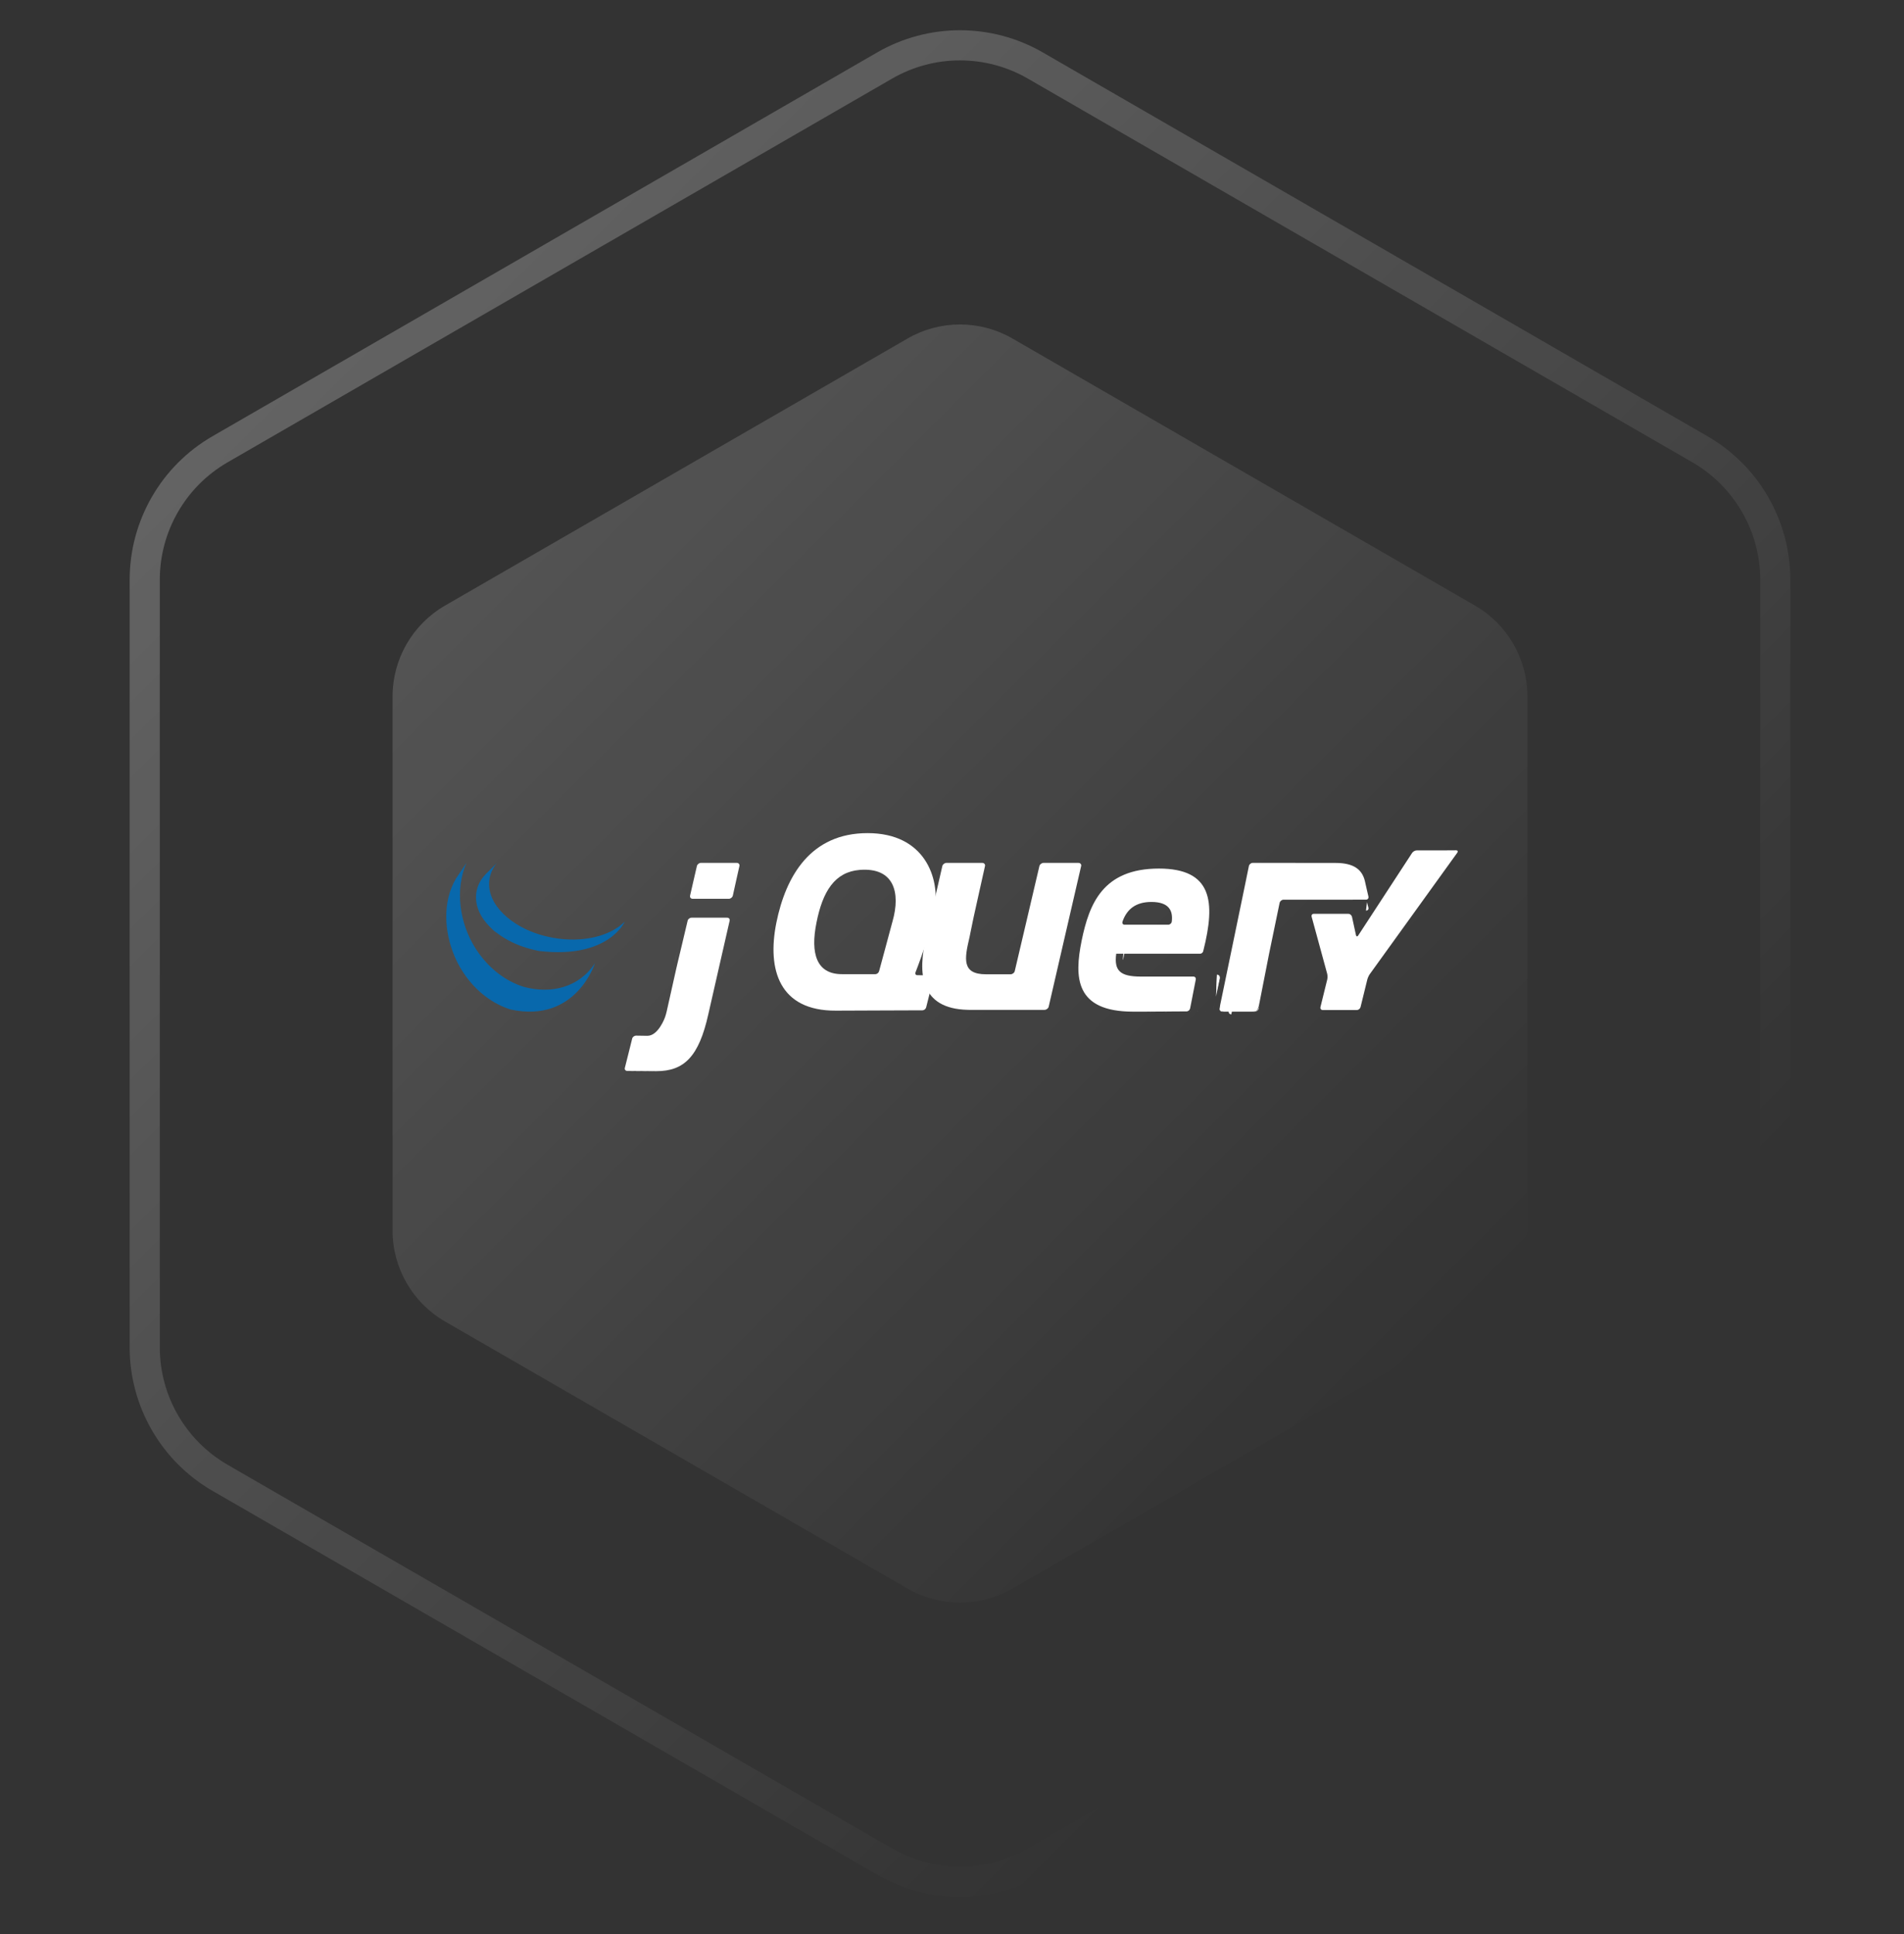 <svg width="64" height="65" viewBox="0 0 64 65" fill="none" xmlns="http://www.w3.org/2000/svg">
<rect x="0" y="0" width="64" height="65" fill="#333333" stroke="none"/>
<path d="M29.736 2.202C31.303 1.297 33.234 1.297 34.801 2.202L57.14 15.099C58.707 16.004 59.673 17.676 59.673 19.486V45.281C59.673 47.09 58.707 48.762 57.14 49.667L34.801 62.564C33.234 63.469 31.303 63.469 29.736 62.564L7.397 49.667C5.83 48.762 4.865 47.09 4.865 45.281V19.486C4.865 17.676 5.83 16.004 7.397 15.099L29.736 2.202Z" stroke="url(#paint0_linear_7_15)" stroke-opacity="0.3" stroke-width="1.013"/>
<path d="M30.506 11.377C31.597 10.747 32.941 10.747 34.032 11.377L49.58 20.353C50.67 20.983 51.342 22.147 51.342 23.406V41.359C51.342 42.619 50.67 43.782 49.58 44.412L34.032 53.389C32.941 54.019 31.597 54.019 30.506 53.389L14.958 44.412C13.868 43.782 13.196 42.619 13.196 41.359V23.406C13.196 22.147 13.868 20.983 14.958 20.353L30.506 11.377Z" fill="url(#paint1_linear_7_15)" fill-opacity="0.2"/>
<path d="M29.387 30.853L29.387 30.853L29.165 31.71L29.387 30.853ZM30.53 32.714L30.286 32.712L30.53 32.714ZM30.468 33.994H30.468L29 34L30.468 33.994ZM30.775 32.716L30.53 32.714L30.775 32.716ZM30.596 33.885L30.852 32.825L30.596 33.886V33.885ZM36 29L35.524 31.436L36 29ZM34.776 29L34.414 30.82L34.776 29V29Z" fill="white"/>
<path d="M36.248 29H35.081C35.016 29 34.952 29.048 34.938 29.106L34.524 30.872L34.109 32.638C34.096 32.696 34.032 32.744 33.967 32.744H33.141C32.324 32.744 32.418 32.223 32.586 31.51L32.591 31.488L32.609 31.398L32.612 31.381L32.65 31.198L32.69 31.002C32.702 30.943 32.72 30.857 32.732 30.802L32.92 29.954L33.109 29.107C33.122 29.048 33.08 29 33.015 29H31.817C31.752 29 31.688 29.048 31.675 29.107L31.417 30.232L31.16 31.358C31.16 31.358 31.159 31.359 31.159 31.359L31.135 31.464C30.839 32.712 30.918 33.901 32.53 33.939C32.556 33.939 32.577 33.94 32.577 33.94H35.107C35.172 33.94 35.236 33.892 35.25 33.833L35.795 31.47L36.341 29.107C36.355 29.048 36.313 29 36.248 29ZM40.904 32.756C40.968 32.756 41.011 32.804 40.998 32.862L40.884 33.373M40.771 33.883L40.885 33.373L40.771 33.883V33.883ZM40.629 33.99L40.63 33.99C40.286 33.993 39.254 34 38.478 34C39.422 34 40.629 33.99 40.629 33.99ZM37.782 32.099C37.781 32.043 37.85 31.947 37.915 31.947L37.77 31.945C37.704 32.553 37.782 32.099 37.782 32.099Z" fill="white"/>
<path d="M38.727 34.041C38.72 34.041 38.713 34.041 38.706 34.042C38.713 34.041 38.72 34.041 38.727 34.041ZM40.909 32.791C40.97 32.791 41.01 32.839 40.998 32.897L40.891 33.411L40.874 33.494M39.247 34.04H39.243H39.247ZM38.978 34.041H38.962H38.978ZM38.895 34.041C38.887 34.041 38.878 34.041 38.869 34.041C38.878 34.041 38.887 34.041 38.895 34.041ZM38.812 34.041H38.789H38.812ZM38.962 34.041L38.895 34.041L38.962 34.041ZM39.243 34.04C39.154 34.041 39.065 34.041 38.978 34.041C39.065 34.041 39.154 34.041 39.243 34.04ZM40.785 33.924L40.874 33.494L40.785 33.925L40.785 33.924ZM38.87 34.041H38.812H38.87ZM38.706 34.042H38.627H38.706ZM38.789 34.041H38.727H38.789ZM22.725 32.142L22.895 31.398L22.7 32.249L22.513 33.116L22.677 32.356C22.69 32.297 22.711 32.201 22.725 32.142ZM24.766 29H23.56C23.499 29 23.439 29.048 23.425 29.106L23.31 29.603L23.196 30.101C23.183 30.159 23.221 30.207 23.282 30.207H24.498C24.559 30.207 24.619 30.159 24.633 30.1L24.743 29.603L24.854 29.107V29.107C24.867 29.048 24.827 29 24.766 29ZM24.504 30.653V30.653L24.15 32.264L24.504 30.653ZM21 35.992C21 35.992 21.608 36 21.995 36C21.701 36 21.216 35.995 21 35.992L21 35.992ZM23.066 30.653L22.895 31.398L23.066 30.653Z" fill="white"/>
<path d="M24.44 30.842H23.247C23.187 30.842 23.127 30.887 23.114 30.943L22.947 31.647L22.779 32.351C22.766 32.407 22.745 32.498 22.732 32.553L22.571 33.272L22.41 33.991C22.395 34.058 22.375 34.125 22.353 34.19C22.353 34.19 22.13 34.819 21.755 34.812C21.739 34.812 21.724 34.812 21.709 34.811C21.527 34.808 21.384 34.806 21.384 34.806H21.384C21.324 34.805 21.264 34.849 21.25 34.904L21.127 35.398L21.003 35.891C20.989 35.946 21.026 35.992 21.086 35.992C21.299 35.995 21.775 36 22.063 36C22.999 36 23.492 35.508 23.808 34.092L24.178 32.467L24.526 30.943C24.538 30.887 24.5 30.842 24.44 30.842ZM41.389 34.09C41.33 34.09 41.291 34.045 41.303 33.989L42.201 30M42.637 33.989L43 32.286L42.637 33.989Z" fill="white"/>
<path d="M41.015 33.951C41.008 33.925 41.012 33.859 41.025 33.806L41.441 31.983L41.002 33.903C40.99 33.956 41.028 34 41.087 34H41.193C41.135 34 41.022 33.978 41.015 33.951ZM42.237 33.978C42.206 33.99 42.132 34 42.073 34H42.18C42.238 34 42.296 33.956 42.307 33.903L42.328 33.805C42.317 33.859 42.269 33.966 42.237 33.978ZM42.485 33.083L42.641 32.36C42.641 32.36 42.641 32.361 42.641 32.361L42.485 33.083ZM45.949 30.32L45.997 30.507C46.011 30.56 45.974 30.603 45.915 30.604M42.328 33.805L42.484 33.083L42.328 33.805ZM45.901 30.129L45.949 30.32L45.901 30.129ZM42.641 32.36C42.653 32.306 42.672 32.219 42.684 32.166L42.852 31.434L42.662 32.264L42.641 32.36ZM41.895 30C41.883 30.052 41.868 30.117 41.858 30.16L41.442 31.983L41.881 30.063L41.895 30Z" fill="white"/>
<path d="M45.997 30.129L45.949 29.922L45.901 29.71L45.877 29.603C45.782 29.222 45.502 29.002 44.897 29.002L43.954 29.001L43.085 29H42.108C42.049 29 41.991 29.048 41.979 29.108H41.979L41.936 29.318L41.885 29.567L41.871 29.637L41.431 31.765L41.013 33.784C41 33.844 40.996 33.916 41.004 33.946C41.011 33.976 41.123 34 41.182 34H42.064C42.122 34 42.197 33.989 42.228 33.976C42.26 33.962 42.308 33.843 42.319 33.784L42.476 32.984L42.633 32.184L42.633 32.182L42.654 32.076L42.844 31.157L43.012 30.345C43.025 30.286 43.083 30.238 43.141 30.237L45.915 30.236C45.974 30.236 46.011 30.188 45.997 30.129Z" fill="white"/>
<path d="M48.636 28.579C48.582 28.58 48.493 28.58 48.439 28.58H47.62C47.566 28.58 47.497 28.618 47.466 28.665L45.655 31.439C45.625 31.486 45.59 31.479 45.578 31.424L45.445 30.812C45.432 30.757 45.378 30.712 45.324 30.712H44.16C44.106 30.712 44.074 30.756 44.089 30.811L44.61 32.722C44.625 32.776 44.626 32.865 44.613 32.92L44.385 33.845C44.372 33.9 44.405 33.945 44.459 33.945H45.61C45.664 33.945 45.719 33.9 45.733 33.845L45.96 32.92C45.974 32.865 46.011 32.783 46.044 32.738L48.984 28.659C49.016 28.613 48.998 28.577 48.944 28.577L48.636 28.579ZM39.388 30.972L39.387 30.971C39.381 31.032 39.326 31.077 39.272 31.077H37.797C37.745 31.077 37.72 31.041 37.727 30.996C37.727 30.995 37.728 30.994 37.728 30.993C37.728 30.993 37.728 30.993 37.727 30.993C37.728 30.992 37.728 30.99 37.728 30.988L37.735 30.962C37.876 30.57 38.163 30.313 38.703 30.313C39.31 30.313 39.429 30.623 39.388 30.972ZM38.955 29.191C37.06 29.191 36.611 30.393 36.359 31.607C36.108 32.844 36.129 34 38.09 34H38.159C38.165 34 38.172 34 38.178 34H38.304C38.312 34 38.319 34 38.327 34L38.386 34H38.4C38.478 34 38.557 33.999 38.636 33.999H38.639C39.157 33.997 39.676 33.993 39.887 33.991C39.941 33.99 39.993 33.945 40.004 33.89L40.084 33.484L40.099 33.405L40.194 32.922C40.205 32.866 40.169 32.821 40.115 32.821H38.352C37.652 32.821 37.443 32.626 37.52 32.053H40.337L40.337 32.054C40.338 32.054 40.338 32.053 40.339 32.053C40.384 32.053 40.425 32.02 40.442 31.977C40.445 31.969 40.447 31.96 40.448 31.952L40.448 31.952C40.866 30.302 40.746 29.191 38.954 29.191L38.955 29.191ZM30.001 30.966L29.974 31.064V31.065L29.762 31.853L29.549 32.641C29.534 32.696 29.478 32.74 29.424 32.74H28.298C27.444 32.74 27.236 32.042 27.444 31.012C27.651 29.958 28.059 29.303 28.9 29.236C30.048 29.146 30.278 29.991 30.001 30.966ZM30.773 32.68C30.773 32.68 31.304 31.332 31.424 30.553C31.589 29.511 31.09 28 29.163 28C27.246 28 26.414 29.443 26.096 31.011C25.779 32.591 26.195 33.977 28.1 33.966L29.604 33.96L31.009 33.955C31.063 33.954 31.118 33.909 31.132 33.854L31.376 32.878C31.39 32.824 31.357 32.779 31.303 32.778L31.068 32.777L30.834 32.775C30.788 32.775 30.761 32.744 30.767 32.702C30.768 32.695 30.77 32.687 30.773 32.679L30.773 32.68Z" fill="white"/>
<path d="M15.325 29.531C14.872 30.303 14.928 31.306 15.275 32.126C15.283 32.146 15.292 32.165 15.3 32.185C15.306 32.197 15.311 32.209 15.316 32.221C15.32 32.229 15.323 32.236 15.326 32.243C15.332 32.256 15.338 32.268 15.345 32.281C15.355 32.303 15.366 32.326 15.377 32.348C15.384 32.36 15.39 32.373 15.396 32.385C15.409 32.409 15.422 32.432 15.435 32.456C15.44 32.466 15.446 32.476 15.451 32.486C15.469 32.518 15.488 32.549 15.507 32.581L15.508 32.583C15.511 32.588 15.515 32.593 15.518 32.598C15.534 32.625 15.551 32.652 15.568 32.678C15.575 32.687 15.581 32.697 15.588 32.706C15.609 32.738 15.63 32.769 15.652 32.8C15.674 32.83 15.696 32.86 15.719 32.89C15.72 32.891 15.72 32.892 15.721 32.893C15.767 32.951 15.813 33.008 15.862 33.063C15.869 33.071 15.876 33.079 15.883 33.087C15.908 33.114 15.932 33.14 15.957 33.166C15.961 33.17 15.966 33.175 15.97 33.179C15.991 33.201 16.014 33.223 16.036 33.245C16.045 33.253 16.054 33.262 16.063 33.27C16.081 33.288 16.099 33.305 16.118 33.321L16.147 33.348C16.168 33.365 16.188 33.383 16.209 33.4C16.216 33.407 16.224 33.413 16.231 33.419C16.233 33.421 16.235 33.422 16.238 33.424C16.257 33.44 16.277 33.456 16.297 33.471C16.306 33.478 16.315 33.485 16.323 33.491C16.354 33.514 16.386 33.537 16.417 33.559C16.426 33.565 16.434 33.571 16.443 33.577C16.466 33.593 16.49 33.608 16.513 33.623C16.526 33.632 16.539 33.639 16.552 33.647C16.569 33.657 16.586 33.668 16.603 33.678C16.607 33.68 16.611 33.682 16.614 33.685C16.621 33.689 16.628 33.692 16.635 33.697C16.667 33.715 16.699 33.732 16.732 33.749C16.762 33.765 16.793 33.78 16.825 33.795C16.832 33.799 16.84 33.802 16.847 33.806C16.88 33.821 16.913 33.835 16.946 33.848C16.979 33.862 17.011 33.874 17.044 33.886C17.052 33.889 17.06 33.892 17.068 33.895C17.101 33.907 17.134 33.921 17.169 33.928C19.363 34.402 20 32.369 20 32.369C19.465 33.194 18.515 33.411 17.615 33.169C17.581 33.16 17.548 33.147 17.514 33.136C17.473 33.121 17.433 33.106 17.392 33.09L17.379 33.084C17.351 33.072 17.322 33.059 17.294 33.046C17.286 33.042 17.278 33.039 17.27 33.035C17.239 33.021 17.208 33.006 17.178 32.99C17.172 32.987 17.166 32.983 17.16 32.98C17.126 32.962 17.093 32.944 17.059 32.925C17.039 32.913 17.019 32.901 16.999 32.889C16.986 32.88 16.972 32.872 16.959 32.864C16.935 32.848 16.911 32.833 16.887 32.816C16.879 32.811 16.871 32.806 16.863 32.8C16.831 32.778 16.8 32.755 16.769 32.732C16.761 32.725 16.752 32.719 16.744 32.712C16.721 32.695 16.699 32.677 16.677 32.66C16.67 32.654 16.663 32.647 16.655 32.642C16.634 32.624 16.613 32.606 16.593 32.588C16.583 32.579 16.574 32.571 16.564 32.563C16.537 32.538 16.509 32.512 16.482 32.486C16.458 32.463 16.435 32.439 16.411 32.415L16.404 32.408C16.378 32.381 16.353 32.355 16.329 32.327C16.322 32.319 16.315 32.312 16.308 32.303C16.29 32.283 16.272 32.262 16.254 32.241C16.247 32.233 16.24 32.225 16.233 32.217C16.211 32.19 16.189 32.162 16.168 32.134L16.165 32.13C16.142 32.101 16.119 32.071 16.098 32.041C16.092 32.032 16.086 32.024 16.08 32.016C16.064 31.993 16.048 31.969 16.032 31.946C16.026 31.937 16.02 31.929 16.015 31.92C15.996 31.891 15.977 31.862 15.959 31.833C15.46 31.026 15.28 29.914 15.679 29" fill="#0868AC"/>
<path d="M16.339 29.365C15.888 29.821 15.912 30.431 16.264 30.913C16.323 30.994 16.39 31.072 16.463 31.147C16.531 31.215 16.606 31.296 16.696 31.35C16.728 31.375 16.762 31.4 16.797 31.424C16.806 31.43 16.815 31.436 16.824 31.443C16.857 31.466 16.892 31.488 16.927 31.51C16.928 31.511 16.93 31.512 16.931 31.513C16.932 31.513 16.932 31.513 16.932 31.513C16.971 31.537 17.012 31.561 17.053 31.584C17.062 31.588 17.071 31.593 17.081 31.599C17.122 31.621 17.164 31.642 17.207 31.663C17.208 31.664 17.209 31.665 17.21 31.665C17.229 31.674 17.249 31.683 17.268 31.692C17.277 31.696 17.286 31.701 17.295 31.704C17.326 31.718 17.357 31.732 17.389 31.745C17.394 31.747 17.398 31.748 17.402 31.75C17.43 31.761 17.457 31.772 17.485 31.783C17.495 31.787 17.505 31.79 17.515 31.794C17.534 31.801 17.553 31.808 17.572 31.814C17.575 31.816 17.578 31.816 17.581 31.817C17.621 31.831 17.661 31.844 17.702 31.857C17.711 31.86 17.72 31.862 17.729 31.864C17.761 31.874 17.794 31.884 17.827 31.893C17.841 31.896 17.856 31.9 17.87 31.904C17.9 31.912 17.93 31.919 17.961 31.926C17.975 31.929 17.988 31.932 18.002 31.935C18.045 31.945 18.088 31.956 18.133 31.962C20.462 32.233 21 30.974 21 30.974C20.515 31.464 19.577 31.698 18.575 31.515C18.517 31.504 18.46 31.492 18.404 31.479C18.358 31.469 18.314 31.458 18.27 31.446C18.236 31.437 18.203 31.428 18.17 31.418C18.162 31.415 18.152 31.413 18.144 31.41C18.103 31.398 18.062 31.384 18.022 31.37C18.002 31.363 17.981 31.356 17.961 31.349L17.926 31.336C17.9 31.326 17.875 31.316 17.849 31.305C17.843 31.303 17.837 31.301 17.831 31.298C17.799 31.285 17.768 31.272 17.737 31.258C17.728 31.254 17.719 31.249 17.709 31.245C17.689 31.236 17.669 31.226 17.649 31.217C17.606 31.196 17.564 31.174 17.523 31.152C17.513 31.147 17.504 31.142 17.494 31.136C17.056 30.893 16.708 30.561 16.543 30.185C16.37 29.794 16.407 29.356 16.707 29" fill="#0868AC"/>
<defs>
<linearGradient id="paint0_linear_7_15" x1="0.625" y1="0.74" x2="63.912" y2="64.026" gradientUnits="userSpaceOnUse">
<stop stop-color="white"/>
<stop offset="0.766" stop-color="white" stop-opacity="0"/>
</linearGradient>
<linearGradient id="paint1_linear_7_15" x1="10.245" y1="10.359" x2="54.293" y2="54.406" gradientUnits="userSpaceOnUse">
<stop stop-color="white"/>
<stop offset="0.828" stop-color="white" stop-opacity="0"/>
</linearGradient>
</defs>
</svg>

